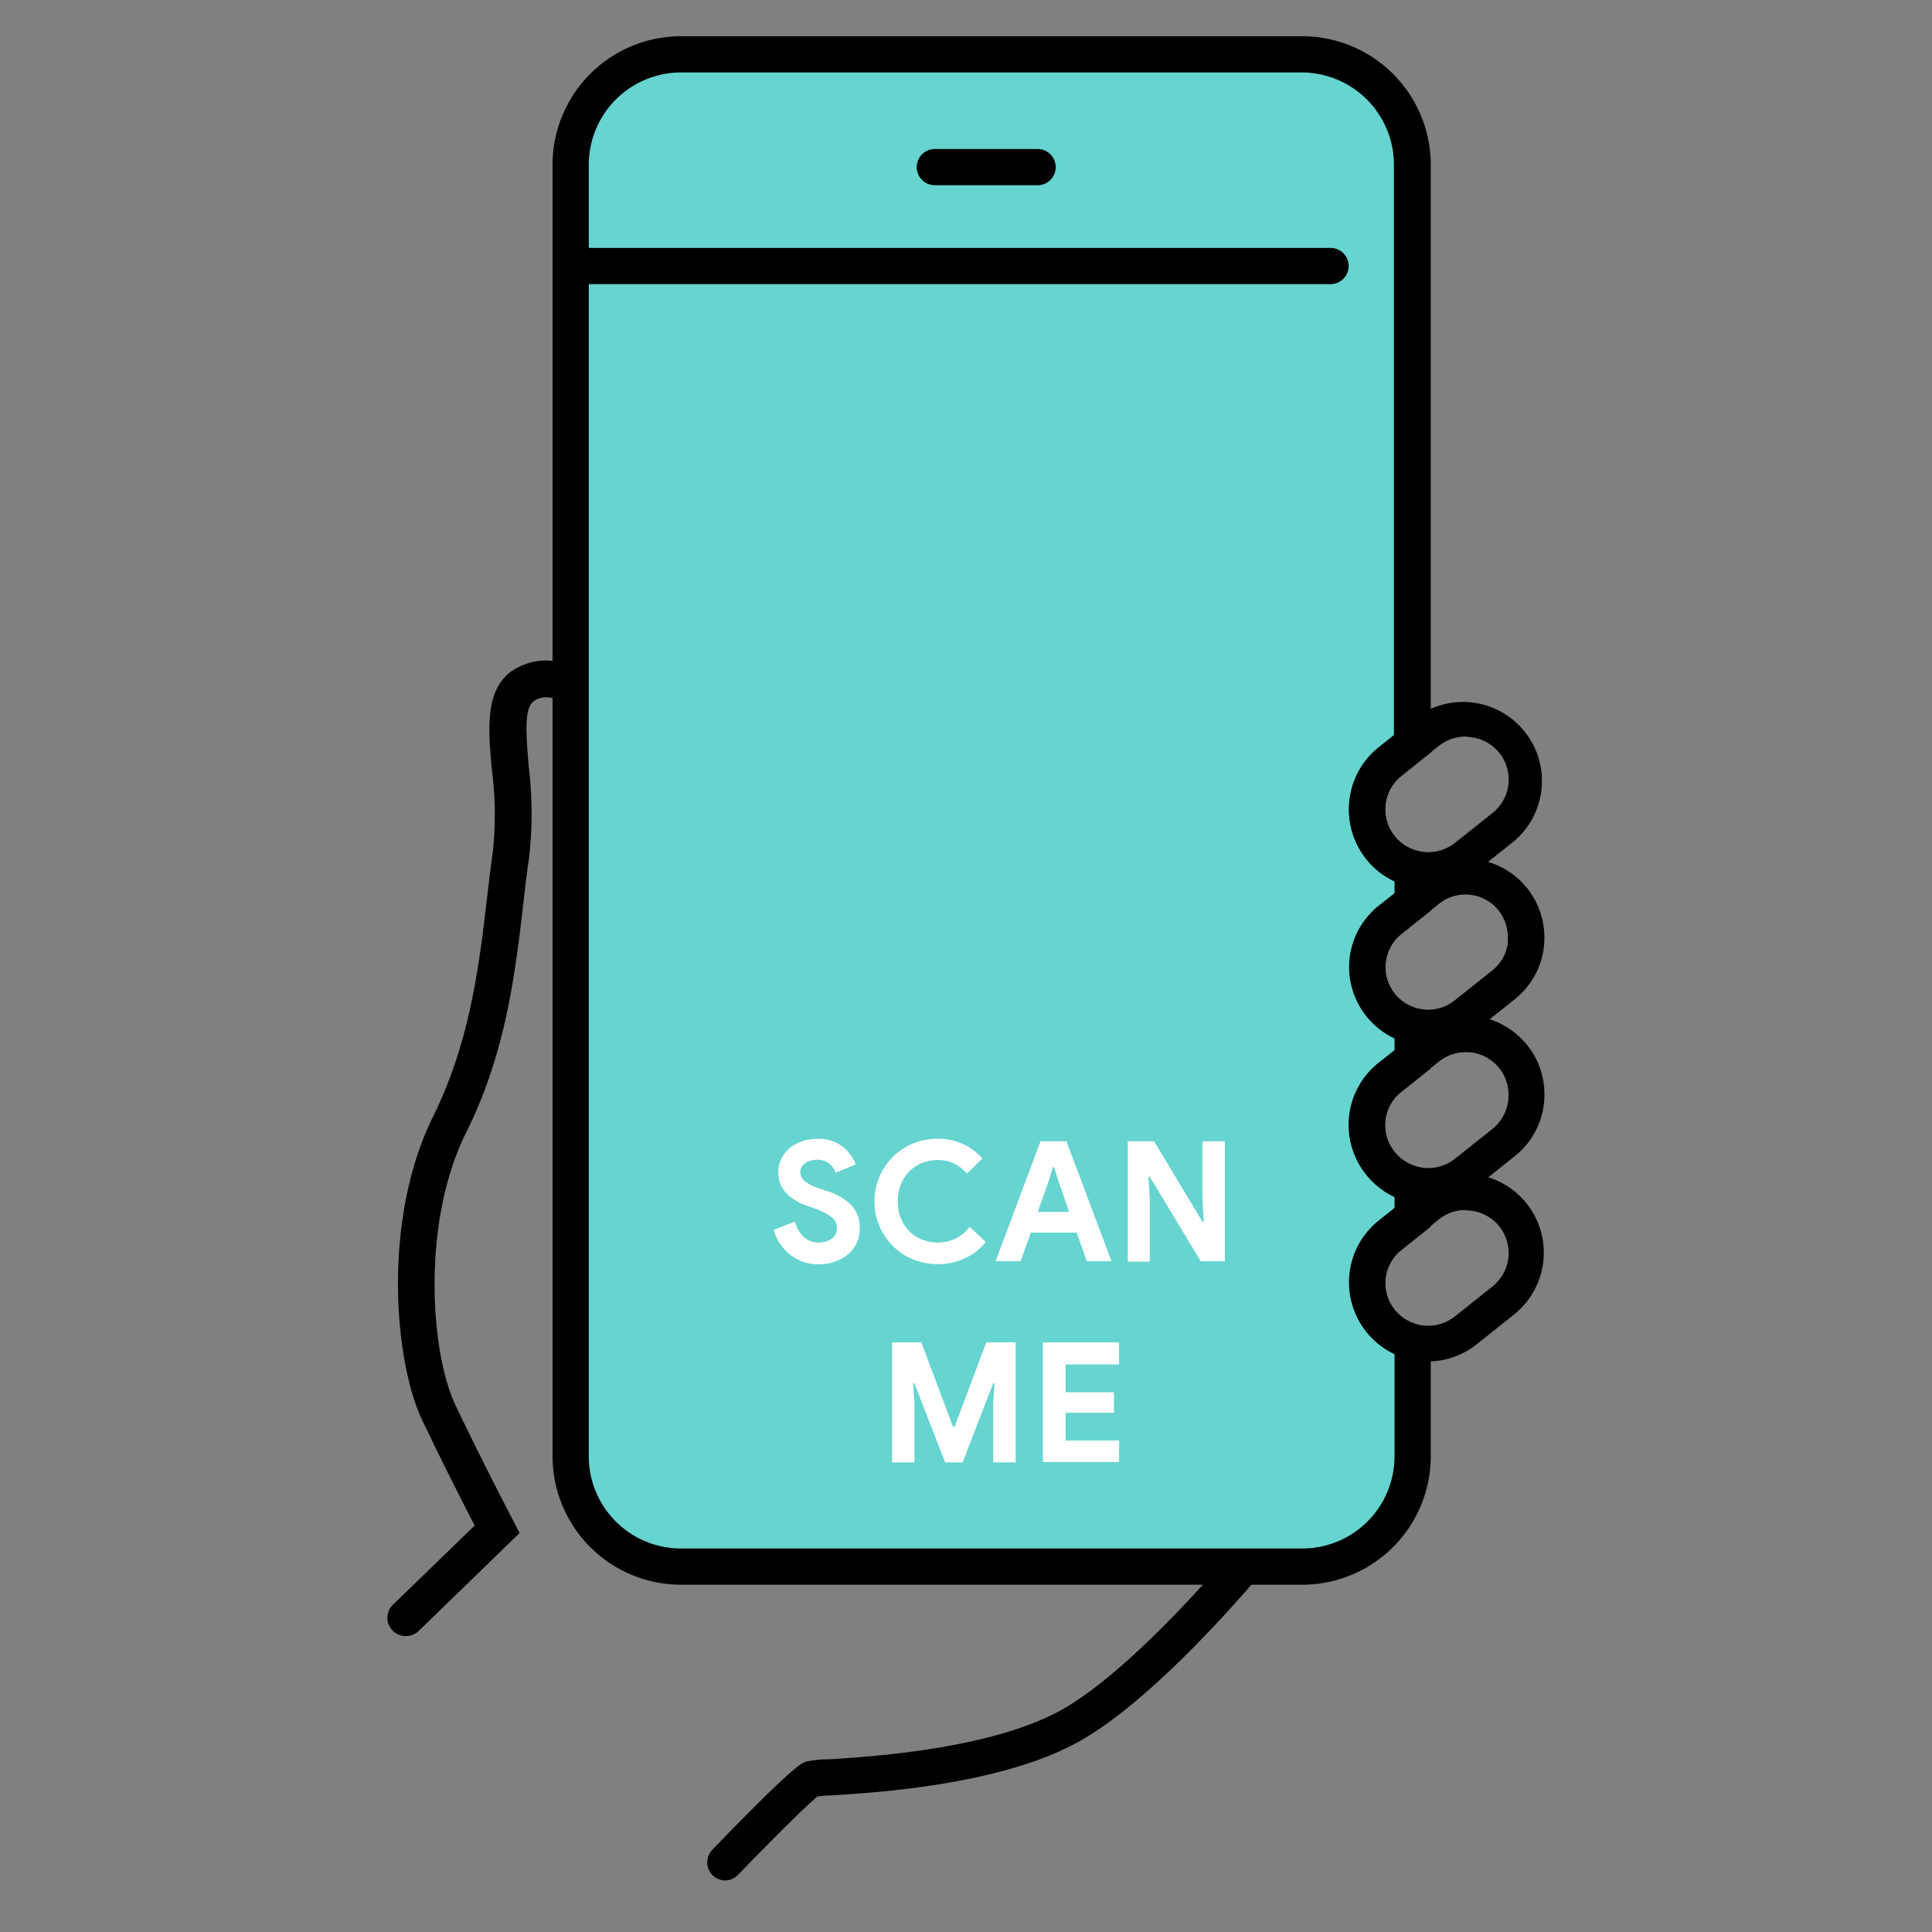 <svg id="Layer_1" data-name="Layer 1" xmlns="http://www.w3.org/2000/svg" viewBox="0 0 160 160"><rect x="0" y="0" width="160" height="160" fill="#808080" stroke="none"/><defs><style>.cls-1{fill:#66d4cf;}.cls-2{fill:#fff;}</style></defs><path d="M33.59,135.49a1.48,1.48,0,0,1-1.07-.45,1.5,1.5,0,0,1,0-2.12l6.79-6.58c-.87-1.68-2.67-5.21-4.34-8.72-2.33-4.89-3.34-16.68.93-25.22,3-6.09,3.78-12.39,4.43-18,.16-1.35.31-2.65.49-3.9a29.2,29.2,0,0,0-.09-6.82c-.33-3.63-.67-7.38,2.66-8.63a4.89,4.89,0,0,1,3.83.09,7.53,7.53,0,0,1,3.4,4,1.5,1.5,0,0,1-.93,1.91,1.48,1.48,0,0,1-1.9-.91A4.58,4.58,0,0,0,46,57.9a1.9,1.9,0,0,0-1.5,0c-1.07.4-1,2.08-.72,5.54A31.91,31.91,0,0,1,43.82,71c-.18,1.22-.33,2.5-.48,3.82-.68,5.81-1.45,12.38-4.72,18.94-3.71,7.4-3,18.15-.91,22.59,2.26,4.75,4.78,9.56,4.8,9.61l.52,1-8.39,8.14A1.51,1.51,0,0,1,33.59,135.49Z"/><path d="M60,155.73A1.5,1.5,0,0,1,59,153.18c6.69-6.93,7.37-7.15,7.73-7.28a8.57,8.57,0,0,1,1.94-.2c3.52-.23,12.89-.82,18.77-3.84,7.2-3.72,17.56-16.93,17.67-17.07a1.5,1.5,0,1,1,2.36,1.85c-.44.56-10.87,13.87-18.66,17.88-6.43,3.32-16.26,3.94-20,4.17-.41,0-.84.05-1.1.08-.9.72-3.95,3.76-6.59,6.5A1.53,1.53,0,0,1,60,155.73Z"/><path class="cls-1" d="M114.32,70.15A5,5,0,0,0,117,71.87v2.79l-1.86,1.48a5,5,0,0,0-.81,7.07A5,5,0,0,0,117,84.94v2.79l-1.86,1.48a5,5,0,0,0-.81,7.07A5,5,0,0,0,117,98v2.78l-1.86,1.48a5,5,0,0,0-.81,7.08,5,5,0,0,0,2.67,1.73v9.52a9.14,9.14,0,0,1-9.14,9.14H56.39a9.14,9.14,0,0,1-9.14-9.14V13.69a9.15,9.15,0,0,1,9.14-9.15h51.46A9.15,9.15,0,0,1,117,13.69v47.9l-1.86,1.48A5,5,0,0,0,114.32,70.15Z"/><path d="M107.85,131.24H56.39A10.65,10.65,0,0,1,45.76,120.6V13.69A10.65,10.65,0,0,1,56.39,3h51.46a10.66,10.66,0,0,1,10.64,10.65V62.32l-2.42,1.93a3.54,3.54,0,0,0-.57,5,3.42,3.42,0,0,0,1.86,1.2l1.13.29v4.68l-2.42,1.93a3.52,3.52,0,0,0,1.29,6.17l1.13.29v4.68l-2.42,1.93a3.51,3.51,0,0,0-.57,5,3.46,3.46,0,0,0,1.87,1.21l1.12.29v4.67l-2.42,1.93a3.55,3.55,0,0,0-.57,5,3.51,3.51,0,0,0,1.86,1.21l1.13.29V120.6A10.65,10.65,0,0,1,107.85,131.24ZM56.39,6a7.65,7.65,0,0,0-7.63,7.65V120.6a7.64,7.64,0,0,0,7.63,7.64h51.46a7.64,7.64,0,0,0,7.64-7.64v-8.46a6.54,6.54,0,0,1-1.29-11l1.29-1v-1a6.54,6.54,0,0,1-3.72-6.66A6.48,6.48,0,0,1,114.2,88l1.29-1V86a6.54,6.54,0,0,1-3.72-6.66A6.48,6.48,0,0,1,114.2,75l1.29-1v-1a6.43,6.43,0,0,1-2.34-1.84h0a6.55,6.55,0,0,1,1-9.19l1.29-1V13.69A7.65,7.65,0,0,0,107.85,6Z"/><path d="M118.28,73.54a6.62,6.62,0,0,1-5.13-2.45,6.55,6.55,0,0,1,1-9.19l3.1-2.47a6.54,6.54,0,0,1,8.14,10.23l-3.1,2.47A6.55,6.55,0,0,1,118.28,73.54ZM121.36,61a3.57,3.57,0,0,0-2.2.77l-3.09,2.47a3.54,3.54,0,0,0-.57,5,3.57,3.57,0,0,0,5,.56l3.1-2.47a3.53,3.53,0,0,0-1.8-6.28Z"/><path d="M118.28,86.61A6.53,6.53,0,0,1,114.2,75l3.1-2.47a6.53,6.53,0,0,1,10.6,5.12,6.88,6.88,0,0,1-.06.92,6.52,6.52,0,0,1-2.4,4.19l-3.1,2.47A6.55,6.55,0,0,1,118.28,86.61Zm3.09-12.53a3.49,3.49,0,0,0-2.2.77l-3.1,2.47a3.53,3.53,0,0,0,4.4,5.53l3.1-2.47a3.5,3.5,0,0,0,1.3-2.24,4.05,4.05,0,0,0,0-.52,3.51,3.51,0,0,0-3.53-3.54Z"/><path d="M118.28,99.68A6.53,6.53,0,0,1,114.2,88l3.1-2.47a6.45,6.45,0,0,1,4.79-1.39,6.53,6.53,0,0,1,4.4,2.43,6.42,6.42,0,0,1,1.41,4.06,6.27,6.27,0,0,1-.17,1.52,6.43,6.43,0,0,1-2.29,3.6l-3.1,2.48A6.55,6.55,0,0,1,118.28,99.68Zm3.08-12.54a3.52,3.52,0,0,0-2.19.77l-3.1,2.48a3.51,3.51,0,0,0-.57,5,3.56,3.56,0,0,0,5,.57l3.1-2.47a3.53,3.53,0,0,0,1.24-2,3.15,3.15,0,0,0,.09-.83,3.47,3.47,0,0,0-.76-2.19,3.56,3.56,0,0,0-2.38-1.32Z"/><path d="M118.26,112.75a6.24,6.24,0,0,1-1.65-.22,6.43,6.43,0,0,1-3.46-2.24,6.56,6.56,0,0,1,1-9.19l3.1-2.47a6.53,6.53,0,0,1,10.6,5.13v.18a6.58,6.58,0,0,1-2.46,4.92l-3.1,2.47A6.53,6.53,0,0,1,118.26,112.75Zm3.1-12.54a3.49,3.49,0,0,0-2.19.77l-3.1,2.47a3.55,3.55,0,0,0-.57,5,3.55,3.55,0,0,0,5,.56l3.1-2.47a3.56,3.56,0,0,0,1.34-2.63v-.12a3.53,3.53,0,0,0-3.54-3.55Z"/><path d="M110.19,23.53H48.51a1.5,1.5,0,1,1,0-3h61.68a1.5,1.5,0,0,1,0,3Z"/><path d="M85.93,15.34H77.42a1.5,1.5,0,0,1,0-3h8.51a1.5,1.5,0,0,1,0,3Z"/><path class="cls-2" d="M65.48,103.94a3.89,3.89,0,0,1-1.4-2.08l1.76-.7a2.67,2.67,0,0,0,.71,1.27,1.78,1.78,0,0,0,1.25.47,1.8,1.8,0,0,0,1.07-.31,1,1,0,0,0,.44-.87,1.14,1.14,0,0,0-.42-.91,5.28,5.28,0,0,0-1.51-.76l-.61-.22a4.18,4.18,0,0,1-1.63-1,2.33,2.33,0,0,1-.68-1.73,2.57,2.57,0,0,1,.4-1.41,2.81,2.81,0,0,1,1.14-1,3.72,3.72,0,0,1,1.66-.37,3.24,3.24,0,0,1,2.13.64,3.37,3.37,0,0,1,1.07,1.47l-1.66.7a1.65,1.65,0,0,0-.53-.77,1.48,1.48,0,0,0-1-.31,1.7,1.7,0,0,0-1,.28.88.88,0,0,0-.39.74,1,1,0,0,0,.37.76,4,4,0,0,0,1.24.6l.62.21a5,5,0,0,1,2,1.17,2.68,2.68,0,0,1,.69,1.91,2.72,2.72,0,0,1-.5,1.65,3,3,0,0,1-1.28,1,4,4,0,0,1-1.62.34A3.82,3.82,0,0,1,65.48,103.94Z"/><path class="cls-2" d="M75,104a5.21,5.21,0,0,1,0-9,5.2,5.2,0,0,1,2.64-.69,4.81,4.81,0,0,1,3.72,1.63L80.07,97.2a3,3,0,0,0-2.39-1.13,3.44,3.44,0,0,0-1.69.42,3.1,3.1,0,0,0-1.2,1.21,3.57,3.57,0,0,0-.44,1.79,3.62,3.62,0,0,0,.44,1.79,3.08,3.08,0,0,0,1.2,1.2,3.44,3.44,0,0,0,1.69.42,3.26,3.26,0,0,0,2.63-1.3l1.33,1.26a4.94,4.94,0,0,1-1.74,1.35A5.45,5.45,0,0,1,75,104Z"/><path class="cls-2" d="M86.17,94.52h2.15l3.73,9.93H90l-.83-2.37h-3.8l-.84,2.37H82.45Zm2.37,5.84-.87-2.5-.37-1.19h-.11l-.36,1.19-.89,2.5Z"/><path class="cls-2" d="M93.4,94.52h2.18l4,6.66h.11l-.11-1.92V94.52h1.86v9.93h-2l-4.22-7h-.11l.11,1.91v5.12H93.4Z"/><path class="cls-2" d="M73.88,111.17H76.3l2.63,7h.12l2.63-7h2.43v9.94H82.25v-4.9l.11-1.65h-.11l-2.53,6.55H78.27l-2.54-6.55h-.11l.11,1.65v4.9H73.88Z"/><path class="cls-2" d="M86.37,111.17h6.31V113H88.25v2.3h4V117h-4v2.3h4.43v1.78H86.37Z"/></svg>
